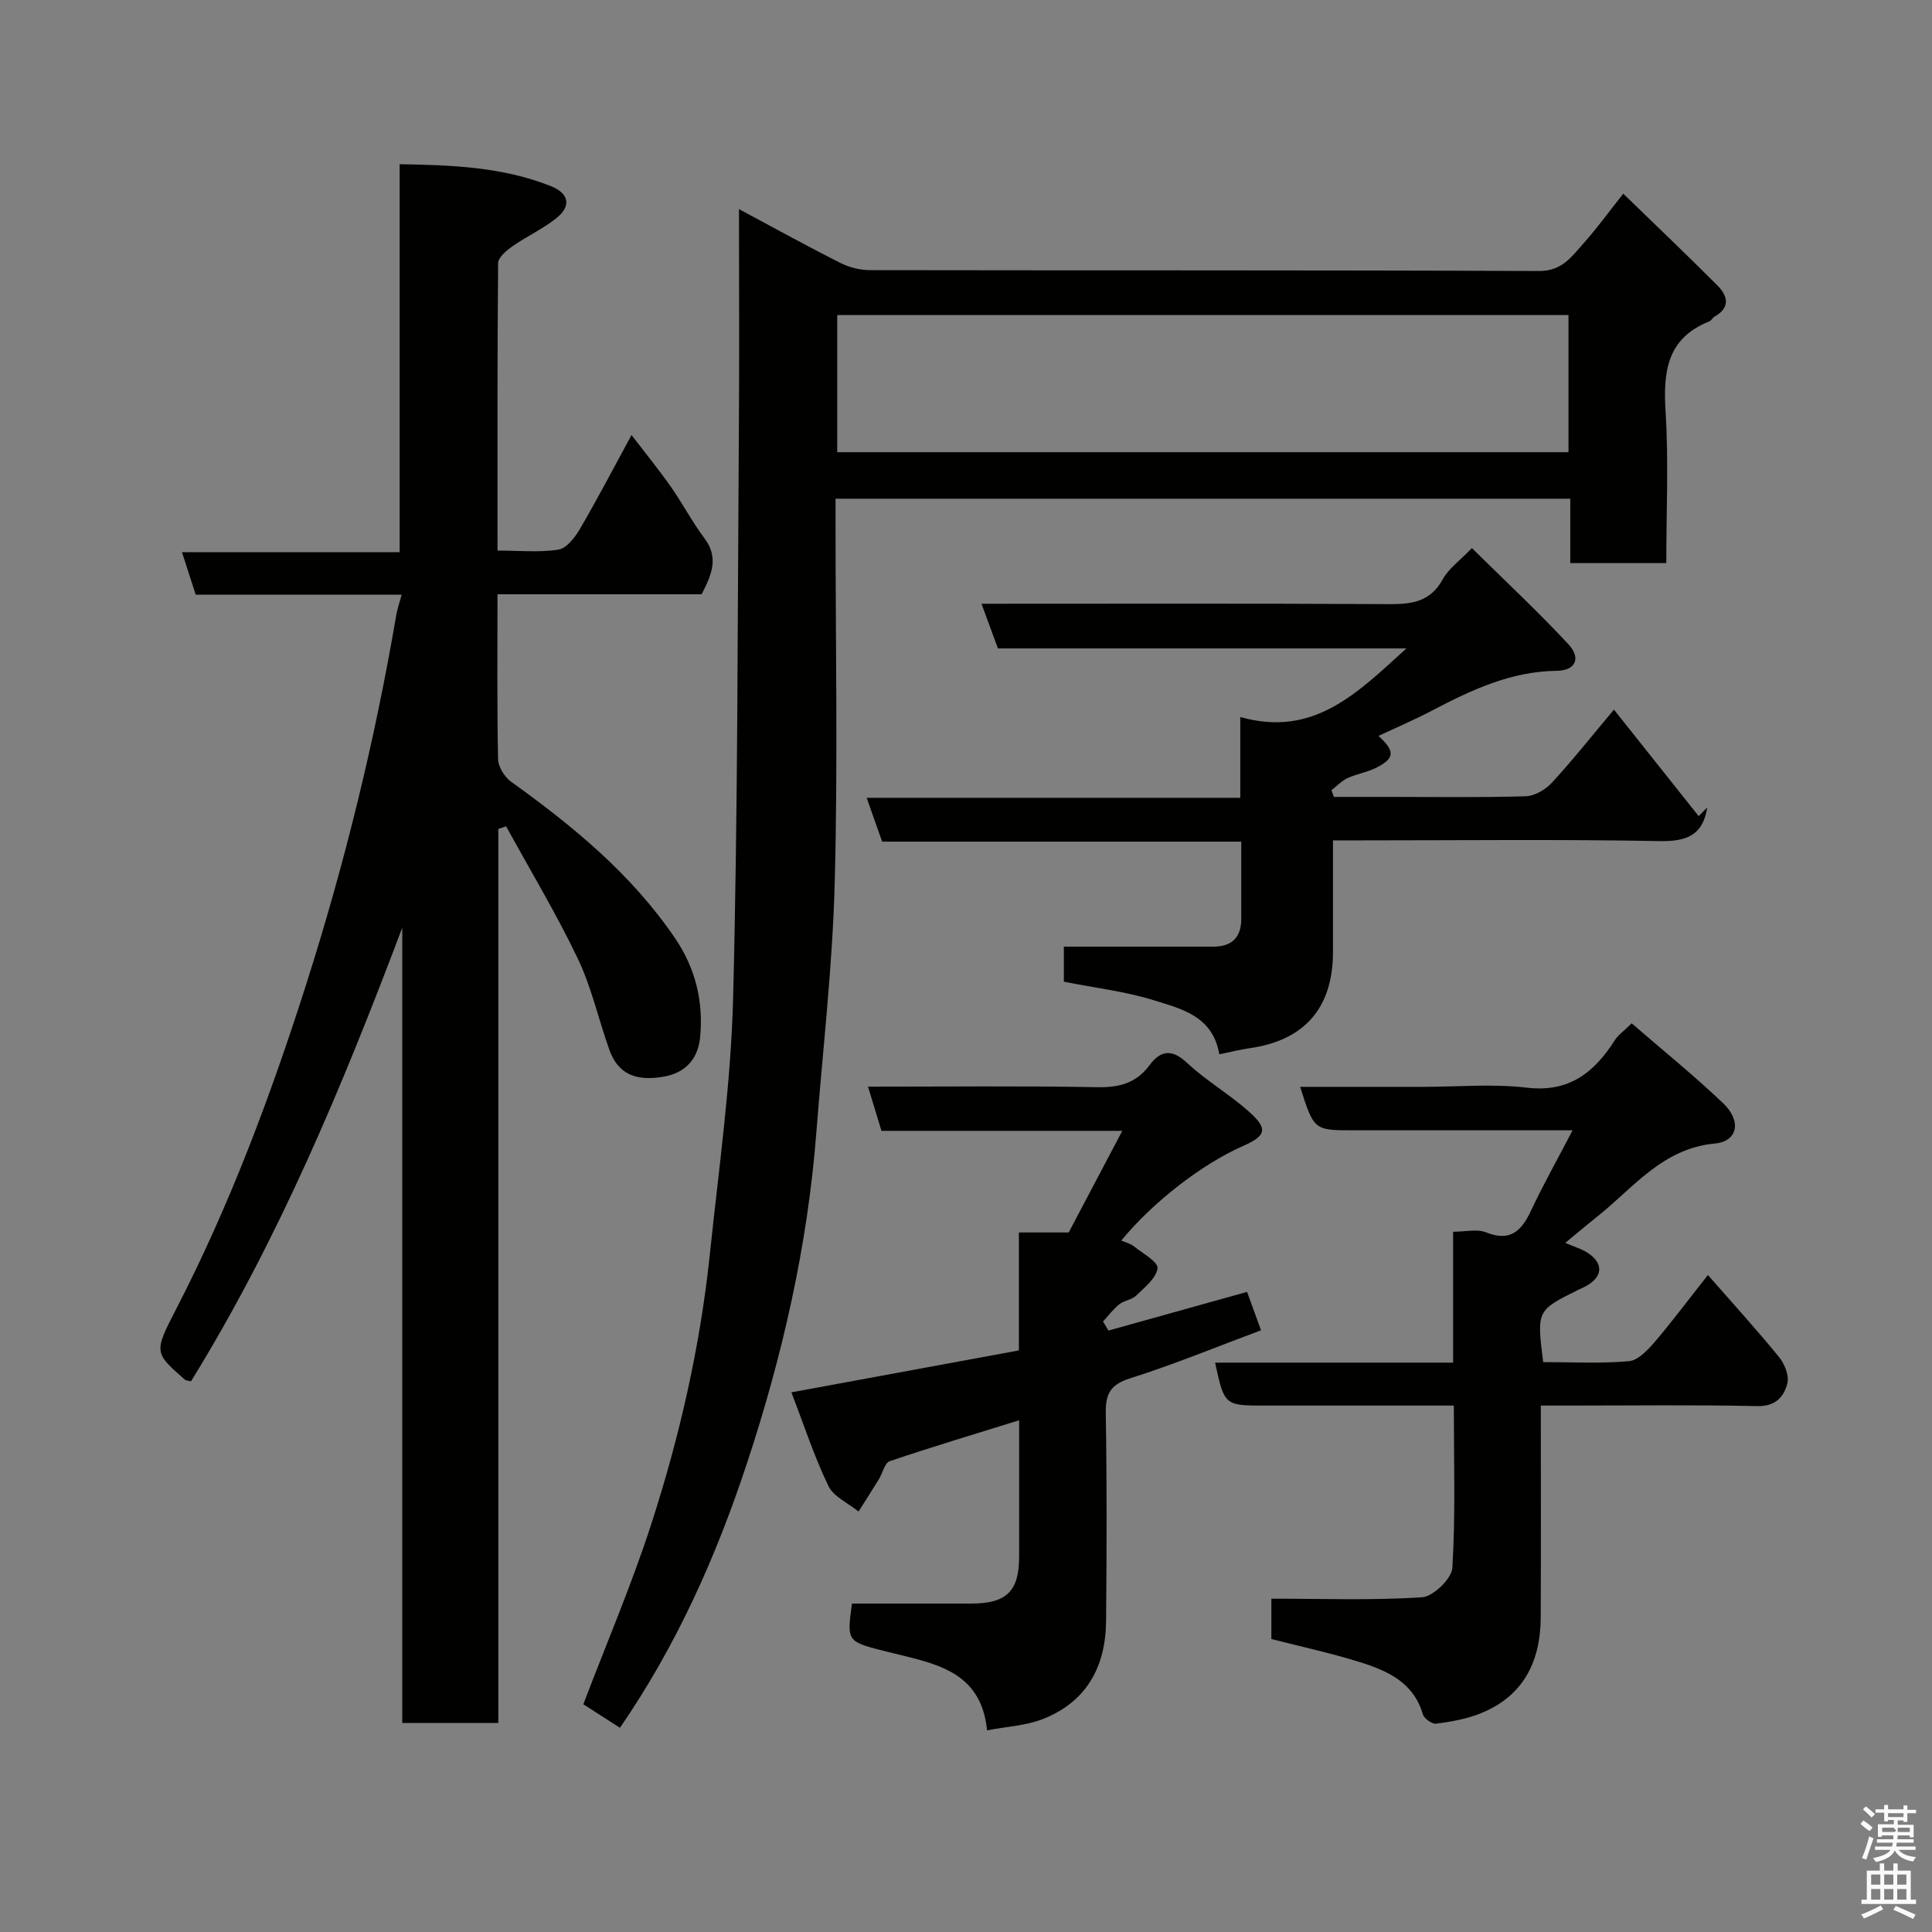 <svg enable-background="new 0 0 400 400" viewBox="0 0 400 400" xmlns="http://www.w3.org/2000/svg"><rect x="0" y="0" width="400" height="400" fill="#808080" stroke="none"/><path d="m385.2 377.6.6-.7c.6.4 1.3.9 1.9 1.5l-.6.7c-.8-.5-1.4-1-1.9-1.5zm.3 7.1c.6-1.4 1.1-2.9 1.5-4.5.3.1.6.3.9.4-.5 1.4-1 2.9-1.5 4.4zm.2-10.1.6-.6c.7.5 1.3 1.1 1.9 1.6l-.7.7c-.6-.6-1.2-1.2-1.8-1.7zm8.4-.8h.8v.9h1.8v.7h-1.8v1.8h-.8v-.3h-1.2v.9h3.3v2.6h-.8v-.4h-2.5c0 .3 0 .6-.1.8h3.4v.7h-3.5c0 .3-.1.6-.1.8h4v.7h-3.5c.7.9 1.9 1.3 3.6 1.5-.2.2-.4.5-.6.9-1.9-.3-3.2-1.1-3.8-2.3-.5 1.1-1.8 2-3.9 2.4-.2-.3-.4-.5-.6-.8 1.9-.4 3.1-.9 3.6-1.7h-3.2v-.7h3.5c.1-.2.1-.5.2-.8h-3.3v-.7h3.4c0-.2 0-.5 0-.8h-2.4v.3h-.8v-2.6h3.3v-.9h-1.2v.3h-.8v-1.8h-1.8v-.7h1.8v-.9h.8v.9h3.2zm-4.4 5.5h2.4c1-.3 0-.6 0-.9h-2.4zm1.2-3.1h3.2v-.8h-3.2zm4.4 2.2h-2.4v.9h2.5v-.9z" fill="#fafafb"/><path d="m389.2 385.8h.9v1.5h1.9v-1.5h.9v1.5h2.7v6h1.1v.9h-11.3v-.9h1.1v-6h2.7zm.2 8.7.5.8c-1.2.6-2.5 1.3-4 1.9-.2-.3-.3-.6-.6-.8 1.6-.6 3-1.3 4.1-1.9zm-2-4.3h1.9v-2.1h-1.9zm0 3.1h1.9v-2.2h-1.9zm2.7-3.1h1.9v-2.1h-1.9zm0 3.1h1.9v-2.2h-1.9zm2.4 1.3c1.4.6 2.7 1.2 4.1 1.8l-.5.9c-1.5-.7-2.8-1.4-4.1-1.9zm2.2-6.5h-1.9v2.1h1.9zm-1.9 5.2h1.9v-2.2h-1.9z" fill="#fafafb"/><g fill="#010100"><path d="m103 123.04c0 11.82-.11 22.97.12 34.12.03 1.61 1.35 3.72 2.71 4.7 12.84 9.21 24.93 19.14 33.92 32.37 4.24 6.23 5.92 13.1 5.2 20.53-.44 4.6-3.15 7.43-7.69 8.18-5.92.99-9.39-.78-11.12-5.65-2.23-6.27-3.68-12.9-6.53-18.86-4.47-9.34-9.84-18.25-14.82-27.35-.54.18-1.08.36-1.62.54v185.11c-6.9 0-13.17 0-19.89 0 0-54.86 0-109.76 0-164.66-12.27 32.53-25.52 64.4-43.73 93.91-.65-.16-1.05-.15-1.26-.33-6.33-5.54-6.47-5.62-1.9-14.46 11.11-21.5 19.56-44.09 26.9-67.06 8.03-25.13 14.32-50.75 18.75-76.79.21-1.25.65-2.47 1.12-4.22-14.47 0-28.57 0-42.64 0-.97-3-1.81-5.59-2.84-8.79h45.06c0-26.9 0-53.28 0-80.33 11.01.17 21.37.59 31.27 4.52 3.86 1.53 4.32 4.15 1.13 6.69-2.78 2.21-6.11 3.73-9.04 5.78-1.24.87-2.96 2.3-2.97 3.5-.18 19.63-.13 39.26-.13 59.5 4.44 0 8.62.43 12.62-.2 1.69-.27 3.43-2.54 4.46-4.3 3.54-6.05 6.78-12.27 10.67-19.42 3.02 3.94 5.73 7.26 8.18 10.76 2.43 3.47 4.4 7.27 6.94 10.65 3.01 4.01 1.45 7.56-.61 11.56-13.75 0-27.7 0-42.26 0z"/><path d="m153 43.3c7.61 4.07 14.28 7.76 21.1 11.19 1.82.92 4.06 1.44 6.1 1.44 46.15.08 92.3-.02 138.45.18 4.75.02 6.73-2.96 9.18-5.7 2.71-3.03 5.11-6.34 8.25-10.31 6.73 6.54 13.22 12.71 19.54 19.05 2.13 2.14 2.64 4.56-.64 6.4-.42.24-.67.83-1.1 1-8.76 3.48-9.56 10.4-9.04 18.68.64 10.28.15 20.64.15 31.35-6.55 0-12.94 0-19.88 0 0-4.28 0-8.68 0-13.33-50.8 0-101.06 0-152.12 0v5.12c0 24.82.49 49.66-.17 74.47-.46 17.25-2.47 34.46-3.81 51.69-1.81 23.39-7.01 46.17-14.32 68.31-6.32 19.17-14.53 37.73-26.34 54.88-2.53-1.62-5.18-3.33-7.58-4.87 4.76-12.5 10-24.73 14.08-37.34 5.87-18.15 10.12-36.76 12.11-55.79 1.84-17.64 4.37-35.29 4.82-52.98 1-38.9.91-77.84 1.19-116.76.12-15.13.03-30.29.03-46.68zm20.34 21.93v28.39h151.4c0-9.64 0-18.9 0-28.39-50.49 0-100.74 0-151.4 0z"/><path d="m252.45 218.28c-1.38-7.93-7.8-9.38-13.37-11.13-6.01-1.89-12.38-2.62-18.82-3.9 0-2.49 0-5.24 0-7.26 10.5 0 20.74.01 30.99 0 3.82 0 5.74-1.95 5.74-5.77.01-5.16 0-10.31 0-15.97-24.93 0-49.66 0-74.35 0-1.13-3.19-2.09-5.92-3.21-9.07h77.36c0-5.44 0-10.5 0-16.73 15.22 4.31 24.26-5.01 34.39-14.2-28.69 0-56.56 0-84.57 0-1.17-3.19-2.22-6.04-3.4-9.25 27.9 0 55.38-.08 82.86.07 5.08.03 9.7.22 12.63-5.13 1.24-2.25 3.59-3.9 6.04-6.46 6.83 6.74 13.63 13.08 19.96 19.88 2.7 2.9 1.53 5.47-2.38 5.52-9.53.12-17.71 3.98-25.85 8.25-3.59 1.88-7.33 3.48-11.07 5.23 3.47 3.18 3.4 4.63-.46 6.59-1.86.94-4.03 1.27-5.94 2.15-1.23.57-2.23 1.65-3.33 2.5.16.46.33.93.49 1.39h11.21c9.5 0 19 .15 28.49-.13 1.86-.05 4.1-1.36 5.41-2.78 4.13-4.45 7.9-9.23 12.88-15.16 6.02 7.56 11.78 14.8 17.54 22.05.59-.6 1.19-1.2 1.78-1.8-.91 5.77-4.26 7.08-9.92 6.97-20.49-.39-40.99-.15-61.48-.15-1.81 0-3.62 0-6.09 0v23.09c0 11.58-5.87 18.32-17.27 19.94-2.04.3-4.06.81-6.26 1.26z"/><path d="m353.61 263.98c5.08 5.8 10.07 11.29 14.75 17.02 1.13 1.39 2.09 3.79 1.7 5.37-.71 2.81-2.42 4.83-6.25 4.75-13.16-.29-26.32-.11-39.48-.11-1.63 0-3.25 0-5.32 0 0 14.94.05 29.39-.02 43.84-.04 9.26-3.66 16.45-12.67 19.97-2.84 1.11-5.94 1.65-8.98 2.05-.85.11-2.49-1.05-2.75-1.93-1.94-6.71-7.45-9.08-13.22-10.87-5.88-1.83-11.91-3.13-18.15-4.73 0-2.7 0-5.65 0-8.35 10.45 0 20.85.38 31.19-.29 2.32-.15 6.15-3.85 6.29-6.1.66-10.94.3-21.93.3-33.59-4.7 0-9.13 0-13.55 0-8.5 0-16.99 0-25.49 0-8.45 0-8.45 0-10.39-8.89h49.28c0-9.07 0-17.8 0-27.1 2.64 0 4.99-.61 6.8.12 5.04 2.03 7.35-.28 9.33-4.49 2.54-5.41 5.48-10.63 8.61-16.63-15.72 0-30.51 0-45.29 0-8.26 0-8.26 0-11.12-9h25.45c7.16 0 14.41-.67 21.47.17 8.78 1.04 13.95-3.14 18.22-9.81.7-1.09 1.86-1.89 3.5-3.51 6.28 5.44 12.84 10.74 18.93 16.53 3.86 3.68 3.07 7.9-1.69 8.35-10.95 1.03-16.92 9.25-24.49 15.23-2.16 1.71-4.26 3.51-6.5 5.35 1.86.81 3.44 1.25 4.74 2.12 3.21 2.15 3.01 4.88-.36 6.78-.57.32-1.18.57-1.77.86-8.52 4.23-8.52 4.23-7.18 14.92 5.87 0 11.84.33 17.75-.19 1.89-.16 3.88-2.3 5.33-3.97 3.47-4.06 6.66-8.35 11.03-13.87z"/><path d="m176.39 332c8.29 0 16.51.01 24.72 0 7.29-.01 9.88-2.55 9.89-9.71.01-9.31 0-18.62 0-28.24-9.21 2.87-18.07 5.52-26.81 8.48-1.03.35-1.44 2.44-2.2 3.69-1.39 2.26-2.83 4.49-4.24 6.73-2.14-1.75-5.17-3.07-6.25-5.32-2.95-6.13-5.07-12.65-7.65-19.36 15.86-2.92 31.22-5.75 47.1-8.68 0-7.9 0-15.99 0-24.42h10.31c3.69-6.99 7.23-13.71 11.1-21.04-17.03 0-33.43 0-49.86 0-.96-3.14-1.79-5.88-2.79-9.15 16.23 0 31.87-.17 47.5.11 4.53.08 8.01-.83 10.76-4.52 2.28-3.07 4.6-3.5 7.79-.52 3.92 3.67 8.68 6.43 12.71 10 4.14 3.67 3.74 5.08-1.19 7.25-8.42 3.71-18.62 11.6-25.13 19.54.92.41 1.9.63 2.6 1.19 1.81 1.45 5.05 3.23 4.9 4.54-.24 2.06-2.69 3.97-4.44 5.69-.88.86-2.46.97-3.45 1.76-1.27 1.01-2.27 2.37-3.39 3.58.37.63.74 1.25 1.12 1.88 9.41-2.62 18.81-5.25 28.7-8.01.88 2.42 1.86 5.11 2.89 7.95-9.13 3.4-18 7.07-27.11 9.95-4.16 1.31-5.1 3.28-5.03 7.32.24 14.32.19 28.65.06 42.98-.09 9.48-4.1 16.77-13.22 20.29-3.41 1.32-7.27 1.49-11.42 2.29-1.23-12.62-11.31-13.9-20.42-16.21-8.61-2.17-8.65-2-7.55-10.04z"/></g></svg>